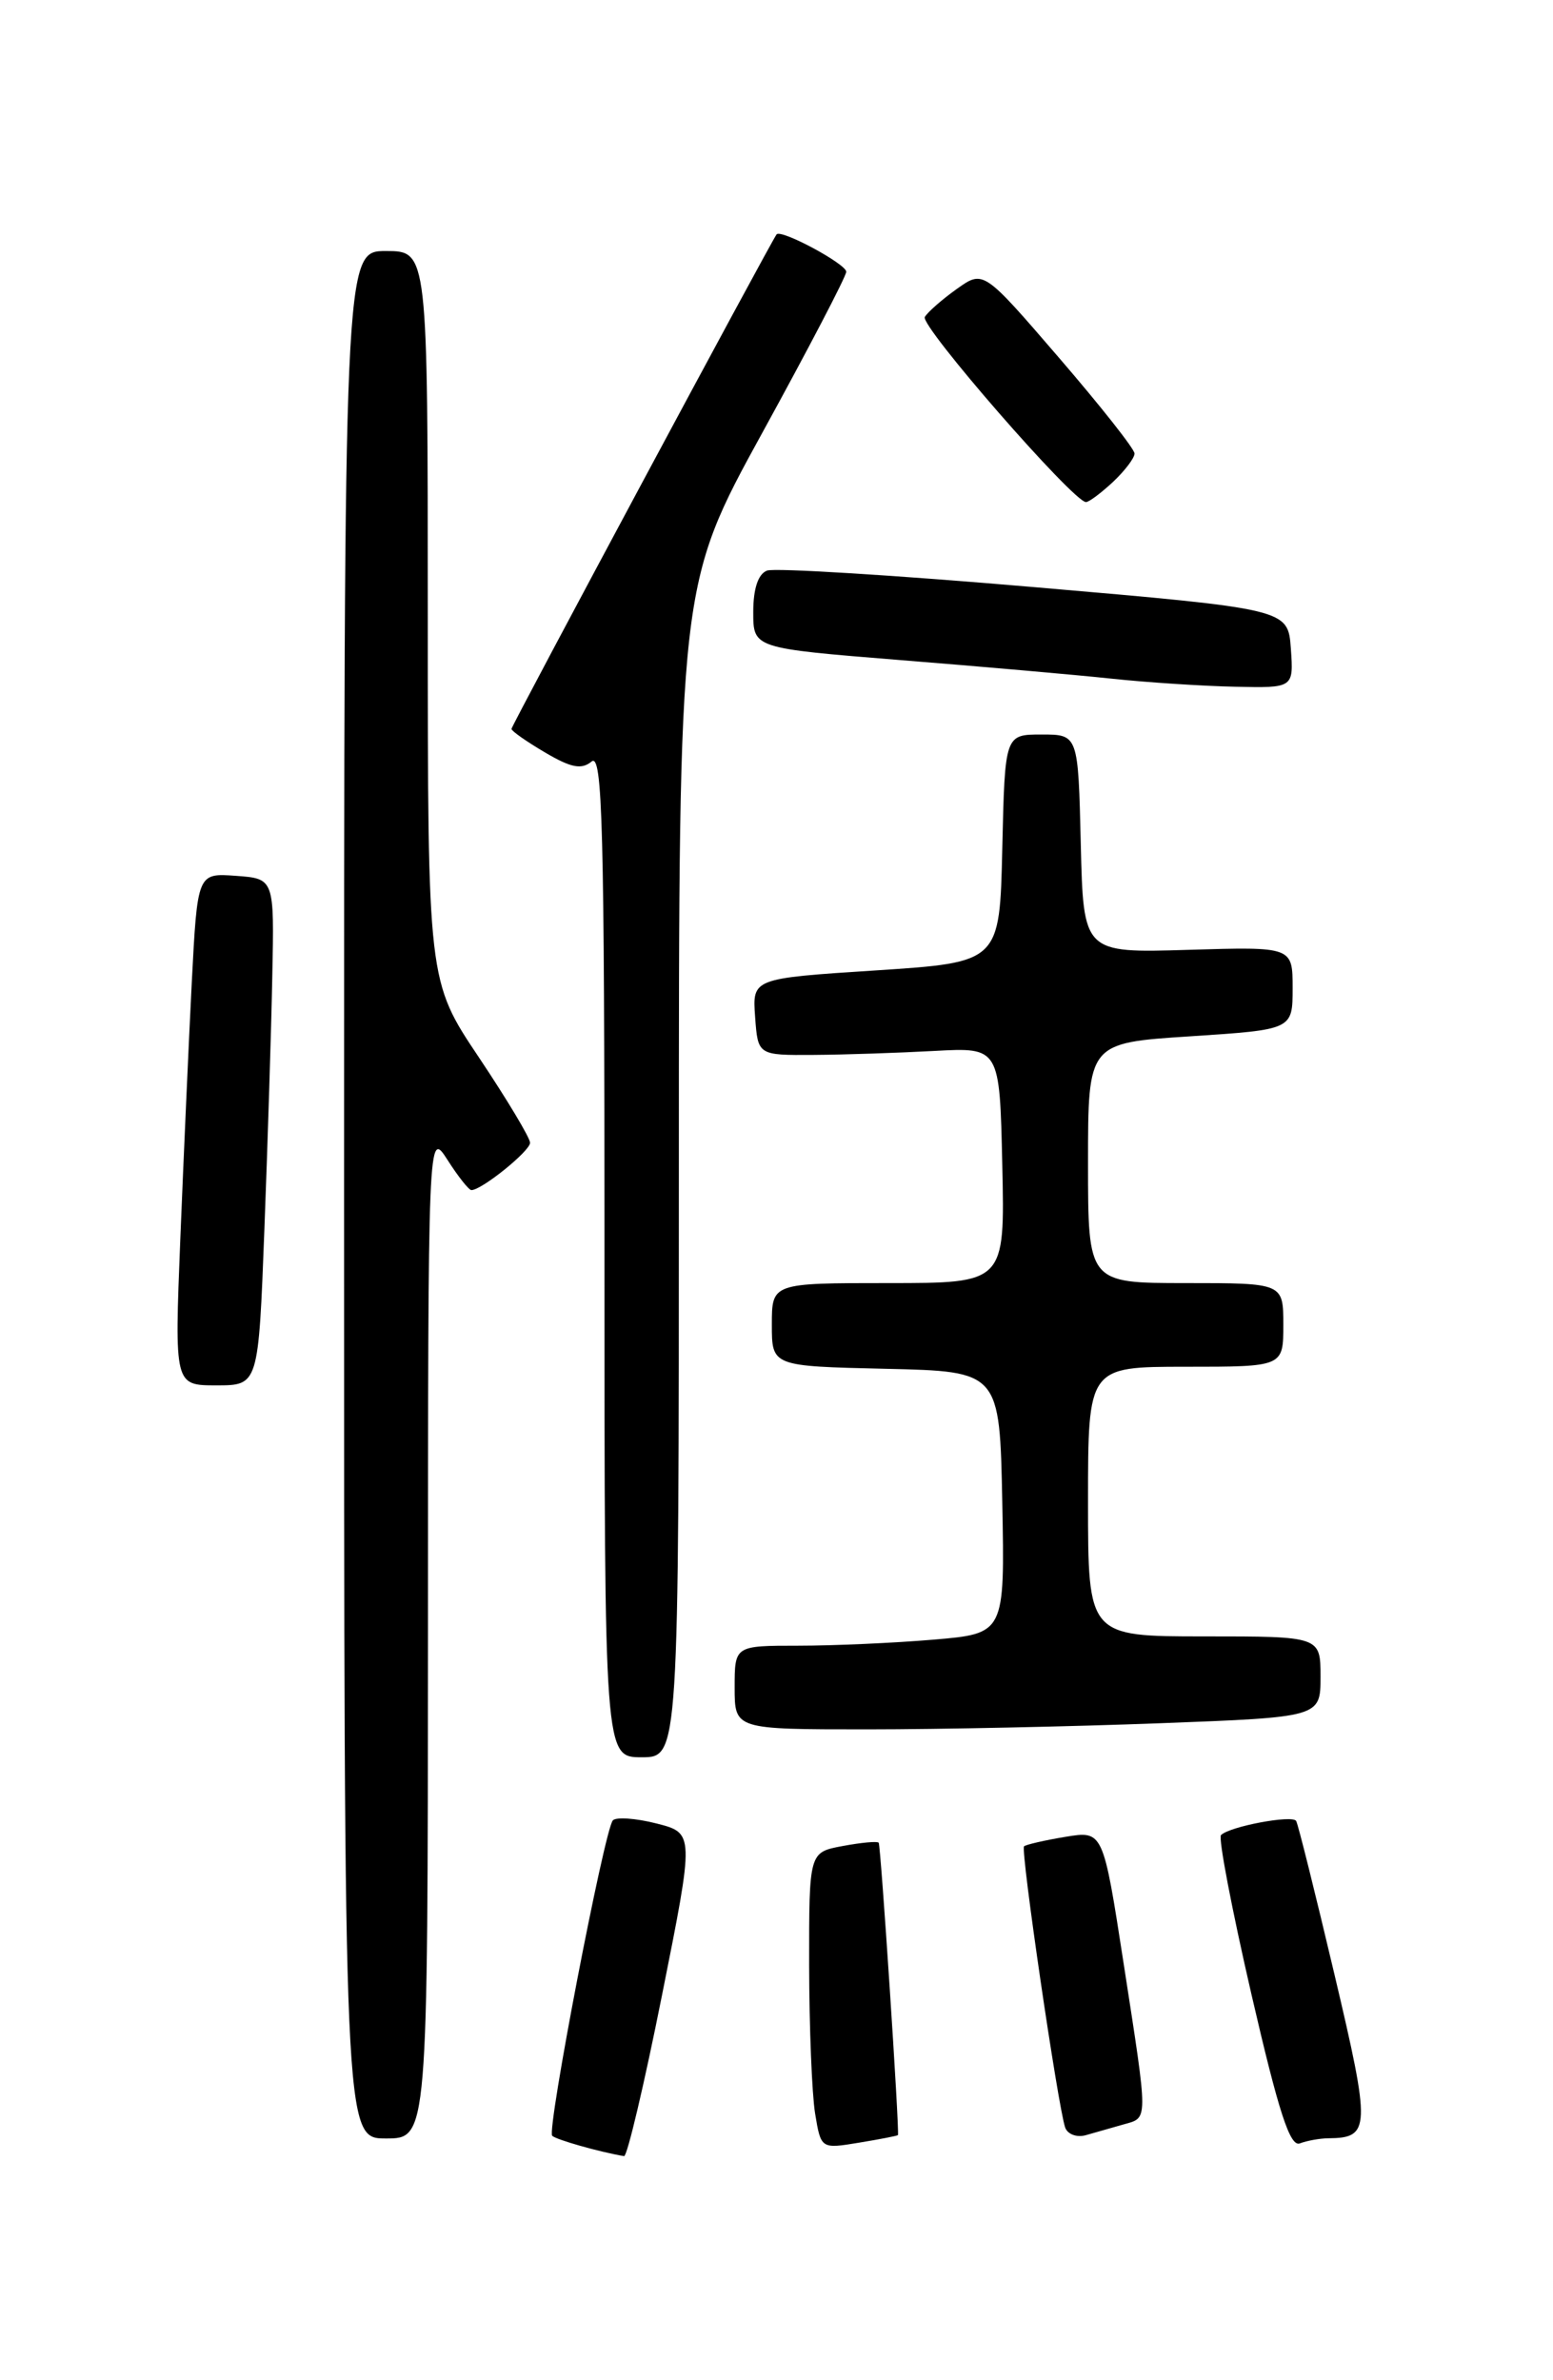 <?xml version="1.0" encoding="UTF-8" standalone="no"?>
<!DOCTYPE svg PUBLIC "-//W3C//DTD SVG 1.1//EN" "http://www.w3.org/Graphics/SVG/1.1/DTD/svg11.dtd" >
<svg xmlns="http://www.w3.org/2000/svg" xmlns:xlink="http://www.w3.org/1999/xlink" version="1.1" viewBox="0 0 167 256">
 <g >
 <path fill="currentColor"
d=" M 71.19 214.58 C 74.67 197.16 74.67 197.16 70.59 196.12 C 68.35 195.55 66.24 195.41 65.90 195.79 C 64.98 196.86 58.78 229.11 59.38 229.71 C 59.80 230.13 64.44 231.45 67.11 231.90 C 67.44 231.95 69.28 224.16 71.19 214.58 Z  M 96.56 229.64 C 96.74 229.19 94.71 198.44 94.49 198.19 C 94.33 198.01 92.58 198.18 90.60 198.55 C 87.00 199.22 87.00 199.22 87.01 211.36 C 87.02 218.04 87.31 225.22 87.65 227.31 C 88.28 231.13 88.28 231.13 92.39 230.45 C 94.65 230.08 96.52 229.71 96.56 229.64 Z  M 142.83 229.98 C 147.38 229.94 147.42 228.97 143.50 212.36 C 141.44 203.64 139.59 196.21 139.38 195.85 C 138.99 195.17 132.23 196.44 131.30 197.37 C 130.99 197.67 132.47 205.38 134.57 214.49 C 137.50 227.18 138.72 230.94 139.78 230.53 C 140.54 230.24 141.91 229.99 142.83 229.98 Z  M 46.02 175.75 C 46.03 121.50 46.03 121.50 48.12 124.75 C 49.26 126.54 50.42 128.00 50.69 128.00 C 51.80 128.00 57.00 123.80 57.00 122.91 C 57.00 122.38 54.52 118.25 51.50 113.73 C 46.00 105.52 46.00 105.52 46.00 66.26 C 46.00 27.00 46.00 27.00 41.50 27.00 C 37.00 27.00 37.00 27.00 37.00 128.50 C 37.00 230.00 37.00 230.00 41.50 230.00 C 46.00 230.00 46.00 230.00 46.02 175.75 Z  M 120.75 228.51 C 123.51 227.72 123.51 228.54 120.83 211.19 C 118.62 196.89 118.62 196.89 114.56 197.56 C 112.33 197.93 110.33 198.39 110.12 198.58 C 109.72 198.95 113.75 226.48 114.54 228.82 C 114.79 229.54 115.78 229.92 116.75 229.65 C 117.71 229.38 119.51 228.87 120.75 228.51 Z  M 73.00 125.95 C 73.00 62.90 73.00 62.90 82.00 46.50 C 86.95 37.48 91.00 29.71 91.00 29.23 C 91.00 28.39 83.99 24.62 83.51 25.21 C 82.95 25.90 55.00 78.04 55.00 78.40 C 55.00 78.62 56.62 79.76 58.61 80.93 C 61.40 82.58 62.53 82.80 63.61 81.91 C 64.79 80.93 65.00 88.79 65.00 134.88 C 65.00 189.00 65.00 189.00 69.00 189.00 C 73.00 189.00 73.00 189.00 73.00 125.95 Z  M 124.75 185.34 C 142.00 184.69 142.00 184.69 142.00 180.34 C 142.00 176.00 142.00 176.00 129.50 176.00 C 117.00 176.00 117.00 176.00 117.00 161.50 C 117.00 147.00 117.00 147.00 127.50 147.00 C 138.00 147.00 138.00 147.00 138.00 142.50 C 138.00 138.00 138.00 138.00 127.50 138.00 C 117.00 138.00 117.00 138.00 117.00 125.08 C 117.00 112.17 117.00 112.17 128.00 111.46 C 139.00 110.74 139.00 110.74 139.00 106.28 C 139.00 101.82 139.00 101.82 127.75 102.16 C 116.50 102.50 116.50 102.50 116.22 90.75 C 115.94 79.00 115.94 79.00 112.00 79.00 C 108.06 79.00 108.06 79.00 107.78 91.25 C 107.50 103.50 107.50 103.50 94.20 104.37 C 80.90 105.23 80.90 105.23 81.20 109.37 C 81.50 113.50 81.50 113.50 87.50 113.46 C 90.80 113.44 96.65 113.24 100.50 113.03 C 107.50 112.65 107.50 112.65 107.78 125.32 C 108.06 138.00 108.06 138.00 95.53 138.00 C 83.00 138.00 83.00 138.00 83.00 142.47 C 83.00 146.94 83.00 146.94 95.25 147.22 C 107.50 147.50 107.50 147.50 107.78 161.60 C 108.05 175.70 108.05 175.70 100.38 176.35 C 96.15 176.71 89.62 177.00 85.85 177.00 C 79.00 177.00 79.00 177.00 79.00 181.50 C 79.00 186.00 79.00 186.00 93.25 186.00 C 101.09 186.00 115.26 185.70 124.75 185.34 Z  M 28.43 132.25 C 28.78 123.04 29.17 110.78 29.28 105.00 C 29.50 94.50 29.50 94.50 25.36 94.20 C 21.23 93.90 21.23 93.90 20.62 105.70 C 20.29 112.19 19.74 124.59 19.39 133.25 C 18.76 149.00 18.76 149.00 23.27 149.00 C 27.79 149.00 27.79 149.00 28.43 132.25 Z  M 138.81 69.75 C 138.50 65.50 138.50 65.50 111.23 63.15 C 96.23 61.86 83.29 61.06 82.48 61.37 C 81.52 61.74 81.00 63.32 81.00 65.83 C 81.00 69.72 81.00 69.72 96.75 70.99 C 105.41 71.68 115.65 72.58 119.50 72.99 C 123.35 73.40 129.34 73.79 132.81 73.86 C 139.11 74.00 139.11 74.00 138.81 69.75 Z  M 119.69 51.83 C 120.96 50.63 122.00 49.26 122.00 48.78 C 122.00 48.29 118.34 43.66 113.87 38.47 C 105.75 29.04 105.75 29.04 102.90 31.07 C 101.34 32.18 99.78 33.54 99.45 34.09 C 98.88 35.00 115.43 54.00 116.78 54.00 C 117.11 54.00 118.41 53.02 119.69 51.83 Z "/>
</g>
</svg>